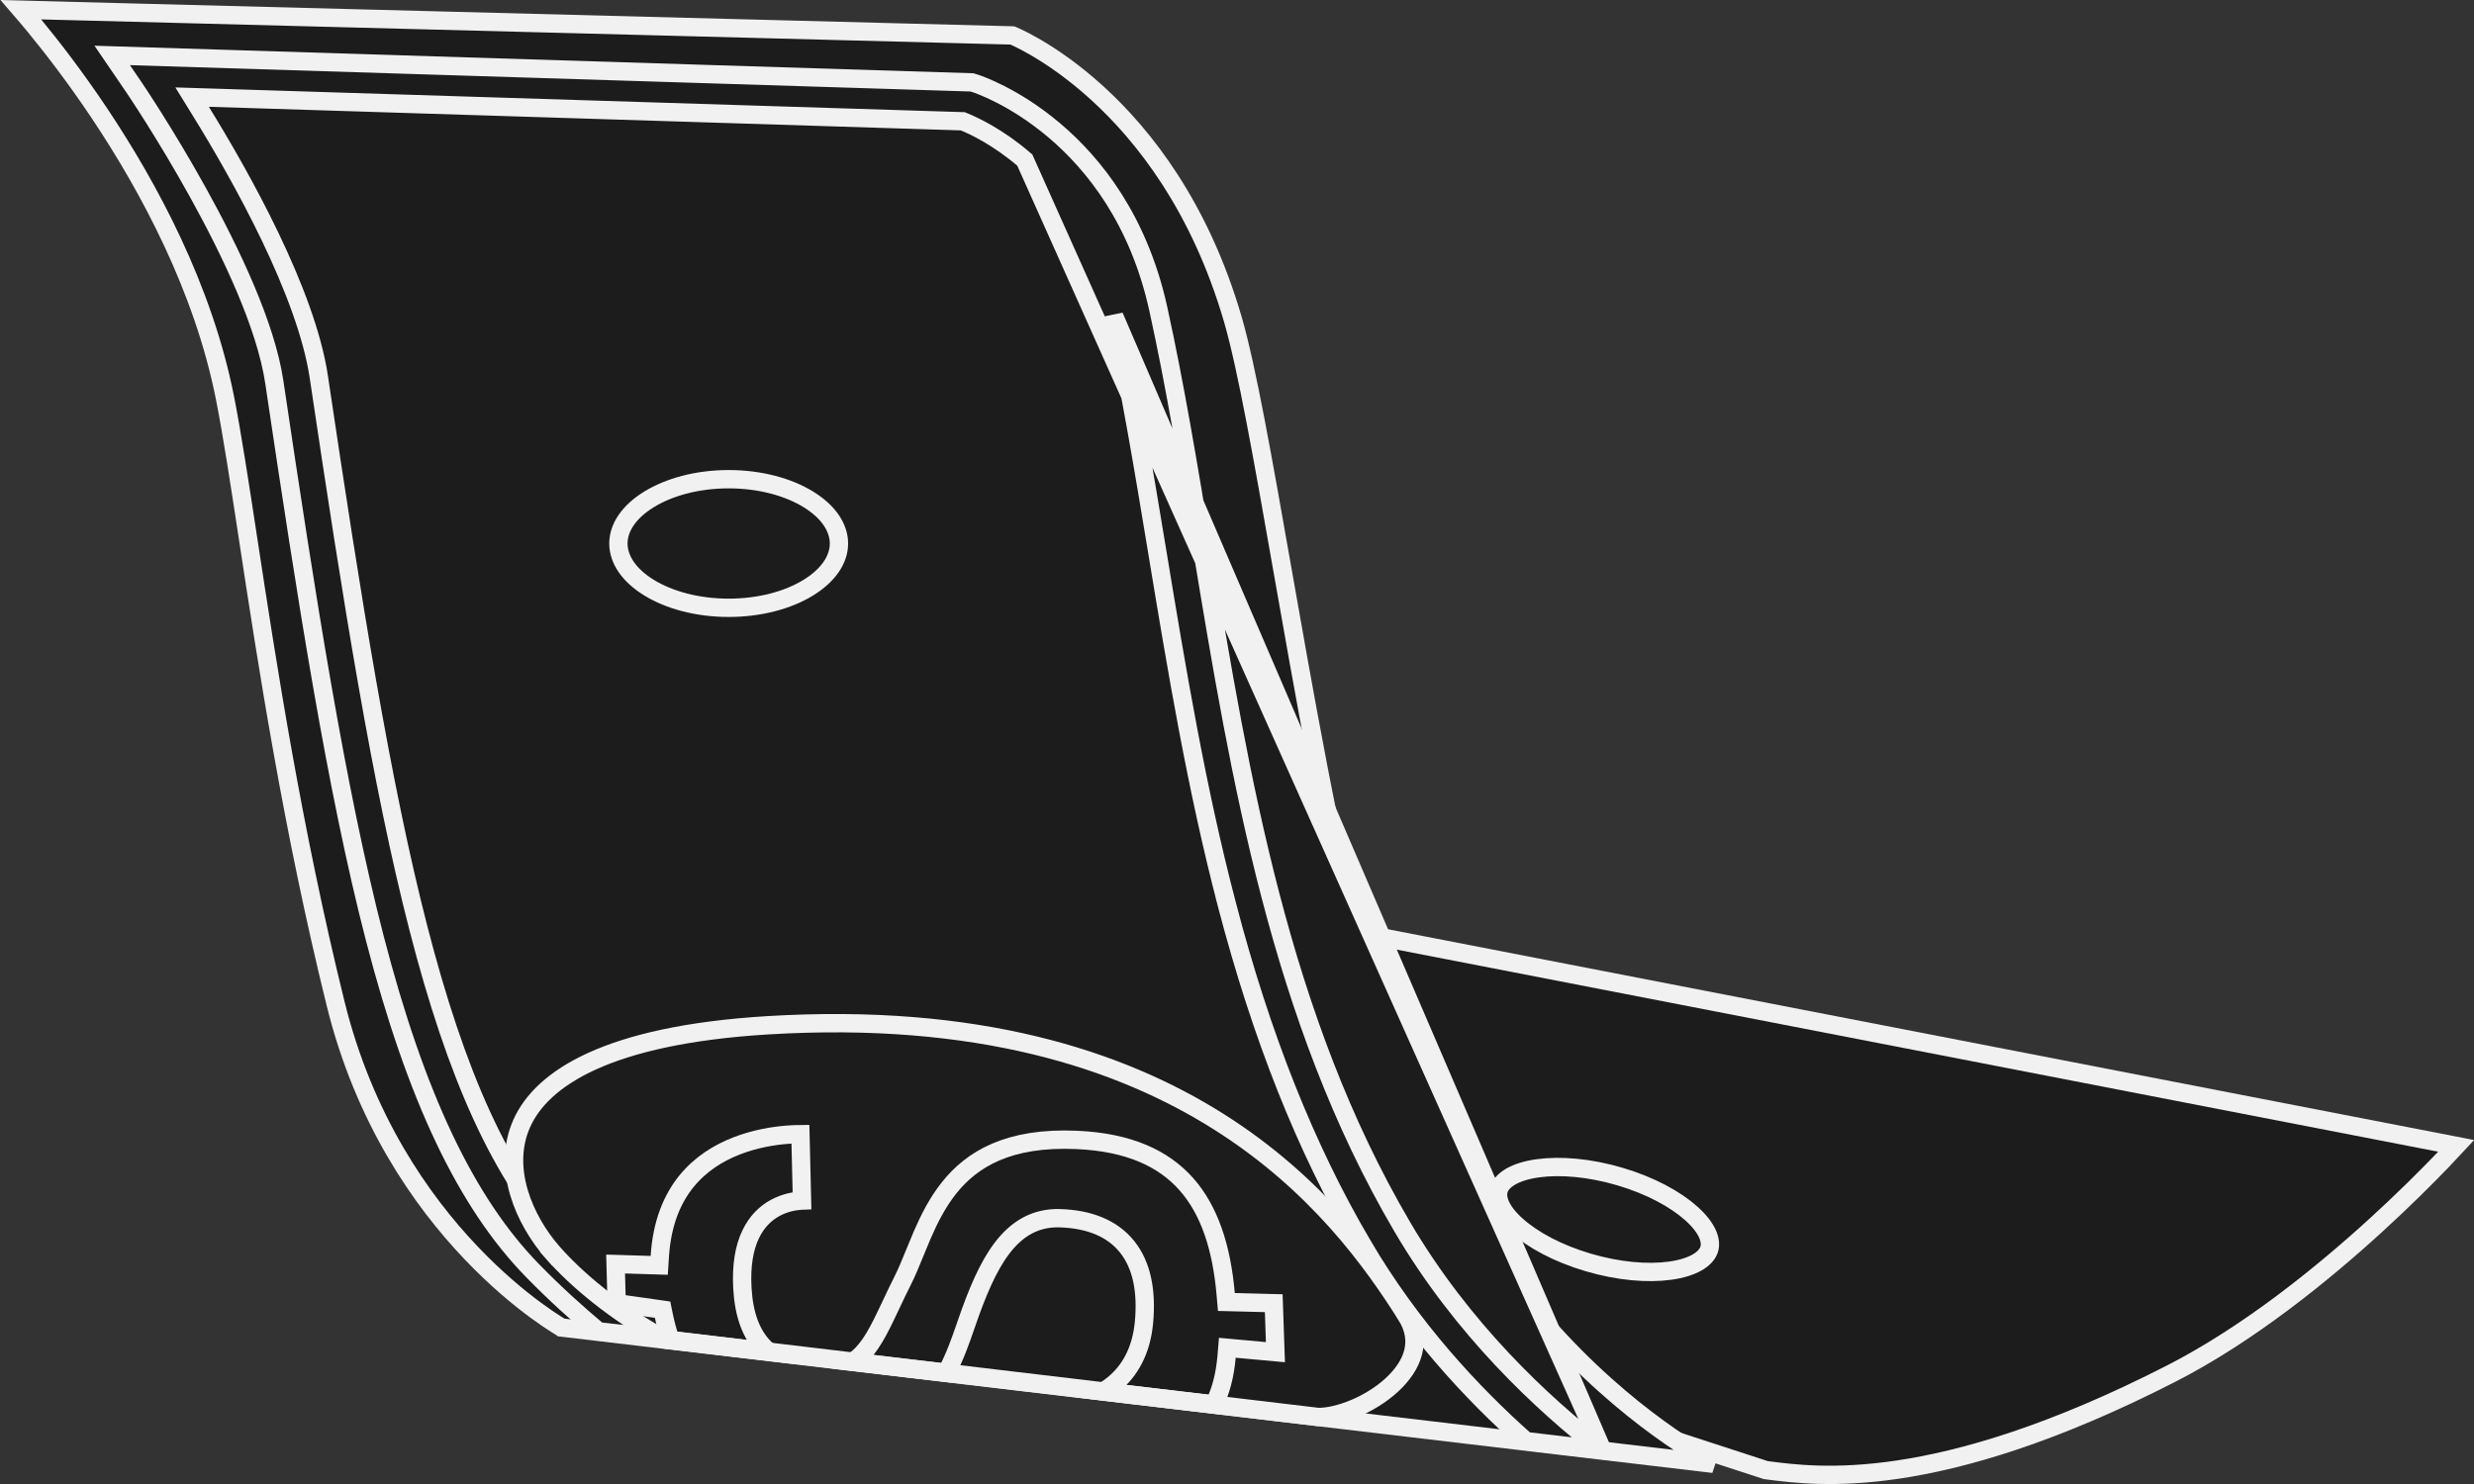 <svg width="135" height="81" viewBox="0 0 135 81" fill="none" xmlns="http://www.w3.org/2000/svg">
<rect x="0" y="0" width="135" height="81" fill="#333333" stroke="none"/>
<g clip-path="url(#clip0_907_62123)">
<path d="M92.029 79.548C87.42 79.548 84.286 79.036 84.145 79.013L84.713 76.184C84.746 76.189 88.184 76.746 93.023 76.663C97.442 76.589 103.976 75.95 110.012 73.337C115.257 71.066 120.742 67.136 123.76 64.817C111.794 62.522 74 55.27 73.309 55.114L74.077 52.324L74.068 52.322C74.96 52.514 109.412 59.127 127.505 62.597L130.486 63.169L128.258 65.058C127.905 65.355 119.55 72.395 111.374 75.937C104.801 78.783 97.755 79.469 93.003 79.543C92.672 79.545 92.347 79.548 92.029 79.548Z" fill="#639334"/>
<path d="M118.498 74.963C112.01 78.285 107.132 79.685 103.551 80.215C100.096 80.727 97.83 80.432 96.449 80.253C96.417 80.249 96.385 80.245 96.354 80.241L74.999 73.279L54.344 66.546L69.726 50.063L134.03 62.545C133.831 62.76 133.583 63.023 133.293 63.325C132.437 64.215 131.208 65.447 129.714 66.814C126.722 69.553 122.692 72.815 118.498 74.963Z" fill="#1C1C1C" stroke="#F1F1F1"/>
<path d="M88.373 76.28C90.338 77.945 92.13 79.117 93.497 79.898L30.64 72.458C30.636 72.455 30.631 72.452 30.626 72.45C30.561 72.411 30.461 72.351 30.333 72.27C30.077 72.108 29.703 71.86 29.244 71.522C28.325 70.846 27.063 69.811 25.703 68.381C22.982 65.522 19.871 61.086 18.314 54.782C15.949 45.206 14.572 36.183 13.543 29.436C13.069 26.331 12.669 23.707 12.28 21.733C11.095 15.721 8.108 10.2 5.435 6.196C4.096 4.191 2.831 2.559 1.9 1.428C1.614 1.08 1.359 0.78 1.143 0.53L55.246 1.934C55.249 1.935 55.251 1.936 55.254 1.937C55.313 1.963 55.404 2.003 55.521 2.059C55.756 2.17 56.1 2.345 56.527 2.594C57.379 3.092 58.56 3.886 59.854 5.062C62.44 7.413 65.485 11.299 67.272 17.427C68.036 20.046 68.935 25.159 69.973 31.062C70.252 32.651 70.542 34.297 70.842 35.968C72.248 43.804 73.874 52.146 75.716 57.37C79.008 66.702 84.097 72.657 88.373 76.28Z" fill="#1C1C1C" stroke="#F1F1F1"/>
<path d="M87.437 79.153L83.267 78.659C80.312 76.041 76.995 72.468 74.329 67.922L73.898 68.175L74.329 67.922C71.259 62.687 68.84 56.616 66.943 49.353L66.459 49.48L66.943 49.353C65.278 42.98 64.207 36.515 63.169 30.238L63.169 30.238L63.159 30.176C62.411 25.657 61.701 21.372 60.797 17.263C60.797 17.262 60.797 17.262 60.797 17.262L87.437 79.153ZM87.437 79.153C84.186 76.636 79.803 72.564 76.511 66.95C69.835 55.569 67.674 42.501 65.601 29.97L65.595 29.935L65.595 29.935L65.593 29.92C64.835 25.34 64.121 21.03 63.206 16.861C61.071 7.158 53.489 4.641 53.221 4.555L53.221 4.555L53.038 4.497L6.122 3.025L7.271 4.708C7.331 4.795 9.01 7.272 10.792 10.488C12.575 13.705 14.505 17.736 14.969 20.859C16.722 32.654 18.341 43.051 20.445 51.186C22.701 59.906 25.448 65.649 29.054 69.347L29.054 69.347C30.27 70.594 31.499 71.704 32.65 72.665L36.009 73.044C35.58 72.669 35.131 72.245 34.651 71.774C33.917 71.053 33.098 70.209 32.162 69.243C31.77 68.838 31.356 68.412 30.92 67.965L30.92 67.965C27.313 64.264 24.852 58.507 22.834 50.674C20.813 42.832 19.22 32.831 17.399 20.585L17.399 20.585C17.057 18.283 15.998 15.54 14.738 12.914C13.482 10.296 12.044 7.83 10.971 6.092L10.482 5.3L11.412 5.329L52.445 6.617L52.535 6.619L52.619 6.654C53.145 6.87 54.475 7.488 55.921 8.739L87.437 79.153Z" fill="#1C1C1C" stroke="#F1F1F1"/>
<path d="M30.17 68.379C28.601 66.596 27.371 63.763 28.474 61.312C29.572 58.87 33.127 56.494 41.903 55.961C53.31 55.27 61.112 57.82 66.502 61.223C71.898 64.63 74.918 68.916 76.723 71.766L77.145 71.498L76.723 71.766C77.195 72.511 77.268 73.198 77.11 73.816C76.948 74.451 76.529 75.061 75.941 75.6C74.758 76.684 73.041 77.348 71.934 77.342L36.25 73.099C33.526 71.589 31.45 69.834 30.17 68.379ZM30.17 68.379L29.795 68.71L30.17 68.379Z" fill="#1C1C1C" stroke="#F1F1F1"/>
<path d="M45.78 29.666C45.78 30.534 45.206 31.4 44.109 32.075C43.021 32.745 41.485 33.175 39.763 33.175C38.04 33.175 36.505 32.745 35.416 32.075C34.319 31.401 33.745 30.535 33.745 29.666C33.745 28.797 34.319 27.931 35.416 27.257C36.505 26.587 38.04 26.156 39.763 26.156C41.485 26.156 43.021 26.587 44.109 27.256C45.206 27.931 45.78 28.797 45.78 29.666Z" stroke="#F1F1F1"/>
<path d="M93.255 68.224C93.077 68.722 92.396 69.182 91.129 69.357C89.908 69.525 88.318 69.395 86.66 68.905C85.001 68.416 83.635 67.673 82.763 66.891C81.859 66.081 81.628 65.375 81.798 64.9C81.976 64.402 82.657 63.942 83.924 63.767C85.145 63.599 86.735 63.729 88.393 64.218C90.052 64.708 91.418 65.451 92.29 66.232C93.194 67.043 93.425 67.749 93.255 68.224Z" stroke="#F1F1F1"/>
<path d="M67.473 73.61L66.972 73.564L66.93 74.066C66.842 75.099 66.602 75.952 66.257 76.659L60.215 75.944C60.4 75.833 60.582 75.707 60.756 75.564C61.619 74.858 62.278 73.775 62.426 72.166L62.426 72.166C62.581 70.472 62.308 69.062 61.508 68.058C60.699 67.043 59.433 66.54 57.825 66.493C56.477 66.454 55.471 67.085 54.681 68.123C53.91 69.134 53.316 70.562 52.75 72.206C52.732 72.258 52.714 72.311 52.695 72.364C52.425 73.147 52.114 74.048 51.643 74.931L46.54 74.327C46.912 74.082 47.213 73.75 47.476 73.371C47.784 72.928 48.056 72.397 48.332 71.822C48.423 71.633 48.514 71.44 48.608 71.242C48.804 70.824 49.011 70.385 49.249 69.915C49.479 69.46 49.701 68.917 49.928 68.359C50.056 68.044 50.186 67.725 50.32 67.415C50.706 66.524 51.158 65.628 51.79 64.835C53.026 63.284 55.012 62.047 58.779 62.22L58.779 62.22C61.594 62.349 63.481 63.224 64.729 64.627C65.988 66.044 66.657 68.07 66.882 70.621L66.921 71.065L67.367 71.076L69.505 71.132L69.597 73.804L67.473 73.61ZM43.764 65.53C43.741 65.531 43.717 65.532 43.692 65.534C43.318 65.561 42.809 65.654 42.302 65.93C41.789 66.209 41.294 66.666 40.953 67.391C40.614 68.109 40.439 69.063 40.511 70.321L40.511 70.321C40.594 71.772 40.991 72.855 41.74 73.595C41.807 73.661 41.876 73.724 41.947 73.783L36.59 73.149C36.444 72.734 36.322 72.296 36.227 71.83L36.156 71.485L35.807 71.435L33.65 71.13L33.592 68.993L35.489 69.051L35.972 69.066L36.003 68.583C36.12 66.74 36.69 65.427 37.453 64.483C38.221 63.535 39.208 62.929 40.2 62.544C41.194 62.158 42.18 61.999 42.923 61.938C43.221 61.913 43.478 61.904 43.677 61.903L43.764 65.53Z" stroke="#F1F1F1"/>
</g>
<defs>
<clipPath id="clip0_907_62123">
<rect width="135" height="81" fill="white"/>
</clipPath>
</defs>
</svg>
